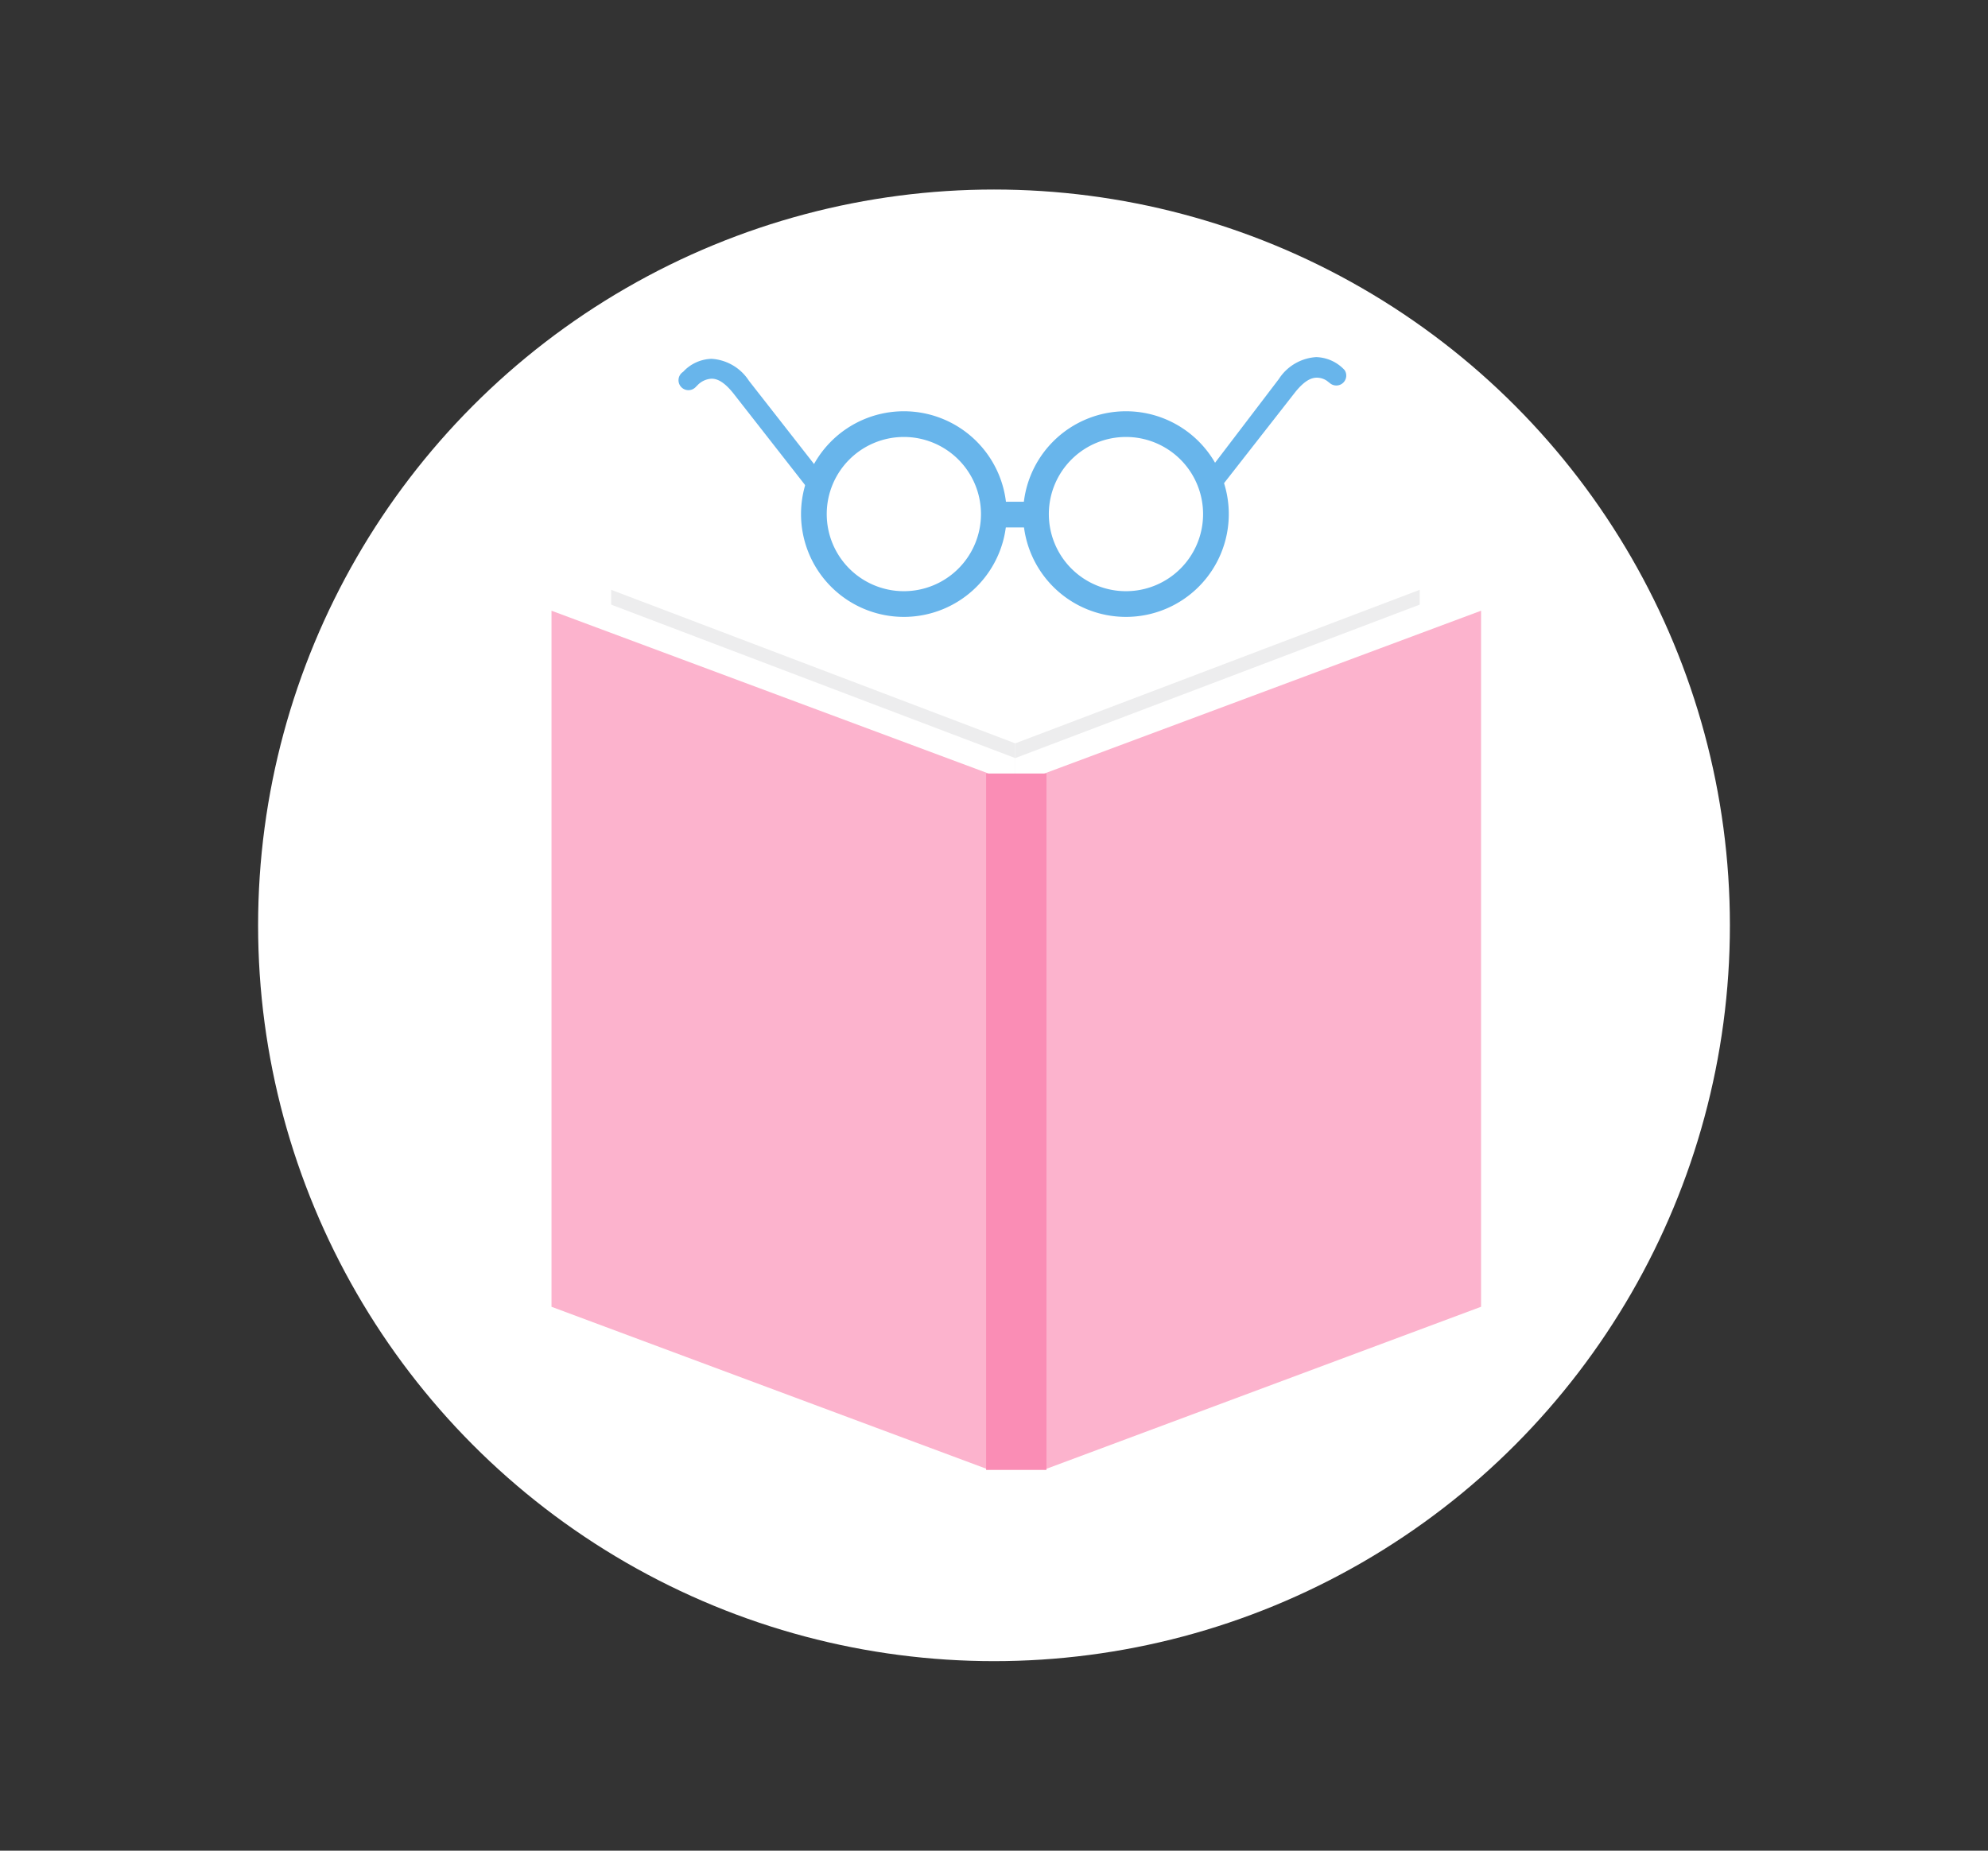 <svg xmlns="http://www.w3.org/2000/svg" viewBox="0 0 58 54" width="58px" height="54px"><rect x="0" y="0" width="58" height="54" fill="#333333" stroke="none"/><defs><style>.a{fill:#fff;}.b{fill:#ededee;}.c{fill:#fcb3cd;}.d{fill:#fa8db5;}.e{fill:#68b5eb;}</style></defs><title>icons-standard-educational</title><circle class="a" cx="29" cy="27" r="21.47"/><polygon class="b" points="41.42 17.21 29.62 21.69 29.62 38.73 41.42 33.43 41.42 17.21"/><polygon class="b" points="17.83 17.21 29.62 21.69 29.62 38.73 17.83 33.43 17.83 17.21"/><polygon class="a" points="17.35 17.46 29.62 22.12 29.62 39.85 17.35 34.34 17.35 17.46"/><polygon class="a" points="41.9 17.46 29.62 22.12 29.62 39.85 41.9 34.34 41.9 17.46"/><polygon class="a" points="16.79 17.76 29.62 22.63 29.62 41.17 16.79 35.4 16.79 17.76"/><polygon class="a" points="42.46 17.76 29.62 22.63 29.62 41.17 42.46 35.4 42.46 17.76"/><polygon class="c" points="28.84 42.88 16.09 38.13 16.09 17.82 28.84 22.57 28.84 42.88"/><polygon class="c" points="30.47 42.88 43.21 38.13 43.21 17.82 30.47 22.57 30.47 42.88"/><rect class="d" x="28.77" y="22.57" width="1.76" height="20.32"/><polyline class="e" points="28.96 15.39 30.22 15.39 30.22 14.64 28.96 14.64"/><path class="e" d="M29,15h-.38a2.25,2.25,0,1,1-2.25-2.25A2.25,2.25,0,0,1,28.62,15h.75a3,3,0,1,0-3,3,3,3,0,0,0,3-3Z"/><path class="e" d="M35.47,15H35.1a2.25,2.25,0,1,1-2.25-2.25A2.25,2.25,0,0,1,35.1,15h.75a3,3,0,1,0-3,3,3,3,0,0,0,3-3Z"/><path class="e" d="M24.11,14l-2.26-2.89h0a1.4,1.4,0,0,0-1.09-.64,1.17,1.17,0,0,0-.83.38.29.29,0,1,0,.37.44l.06-.06h0a.61.61,0,0,1,.4-.18c.14,0,.34.06.63.42l2.26,2.89A.29.29,0,0,0,24.1,14Z"/><path class="e" d="M35.53,14.33l2.26-2.89h0c.29-.36.49-.42.63-.42a.53.53,0,0,1,.29.09l.09.07h0a.29.29,0,0,0,.43-.38,1.17,1.17,0,0,0-.83-.38,1.4,1.4,0,0,0-1.09.64h0L35.07,14a.29.29,0,0,0,.41.41l0-.05Z"/></svg>

